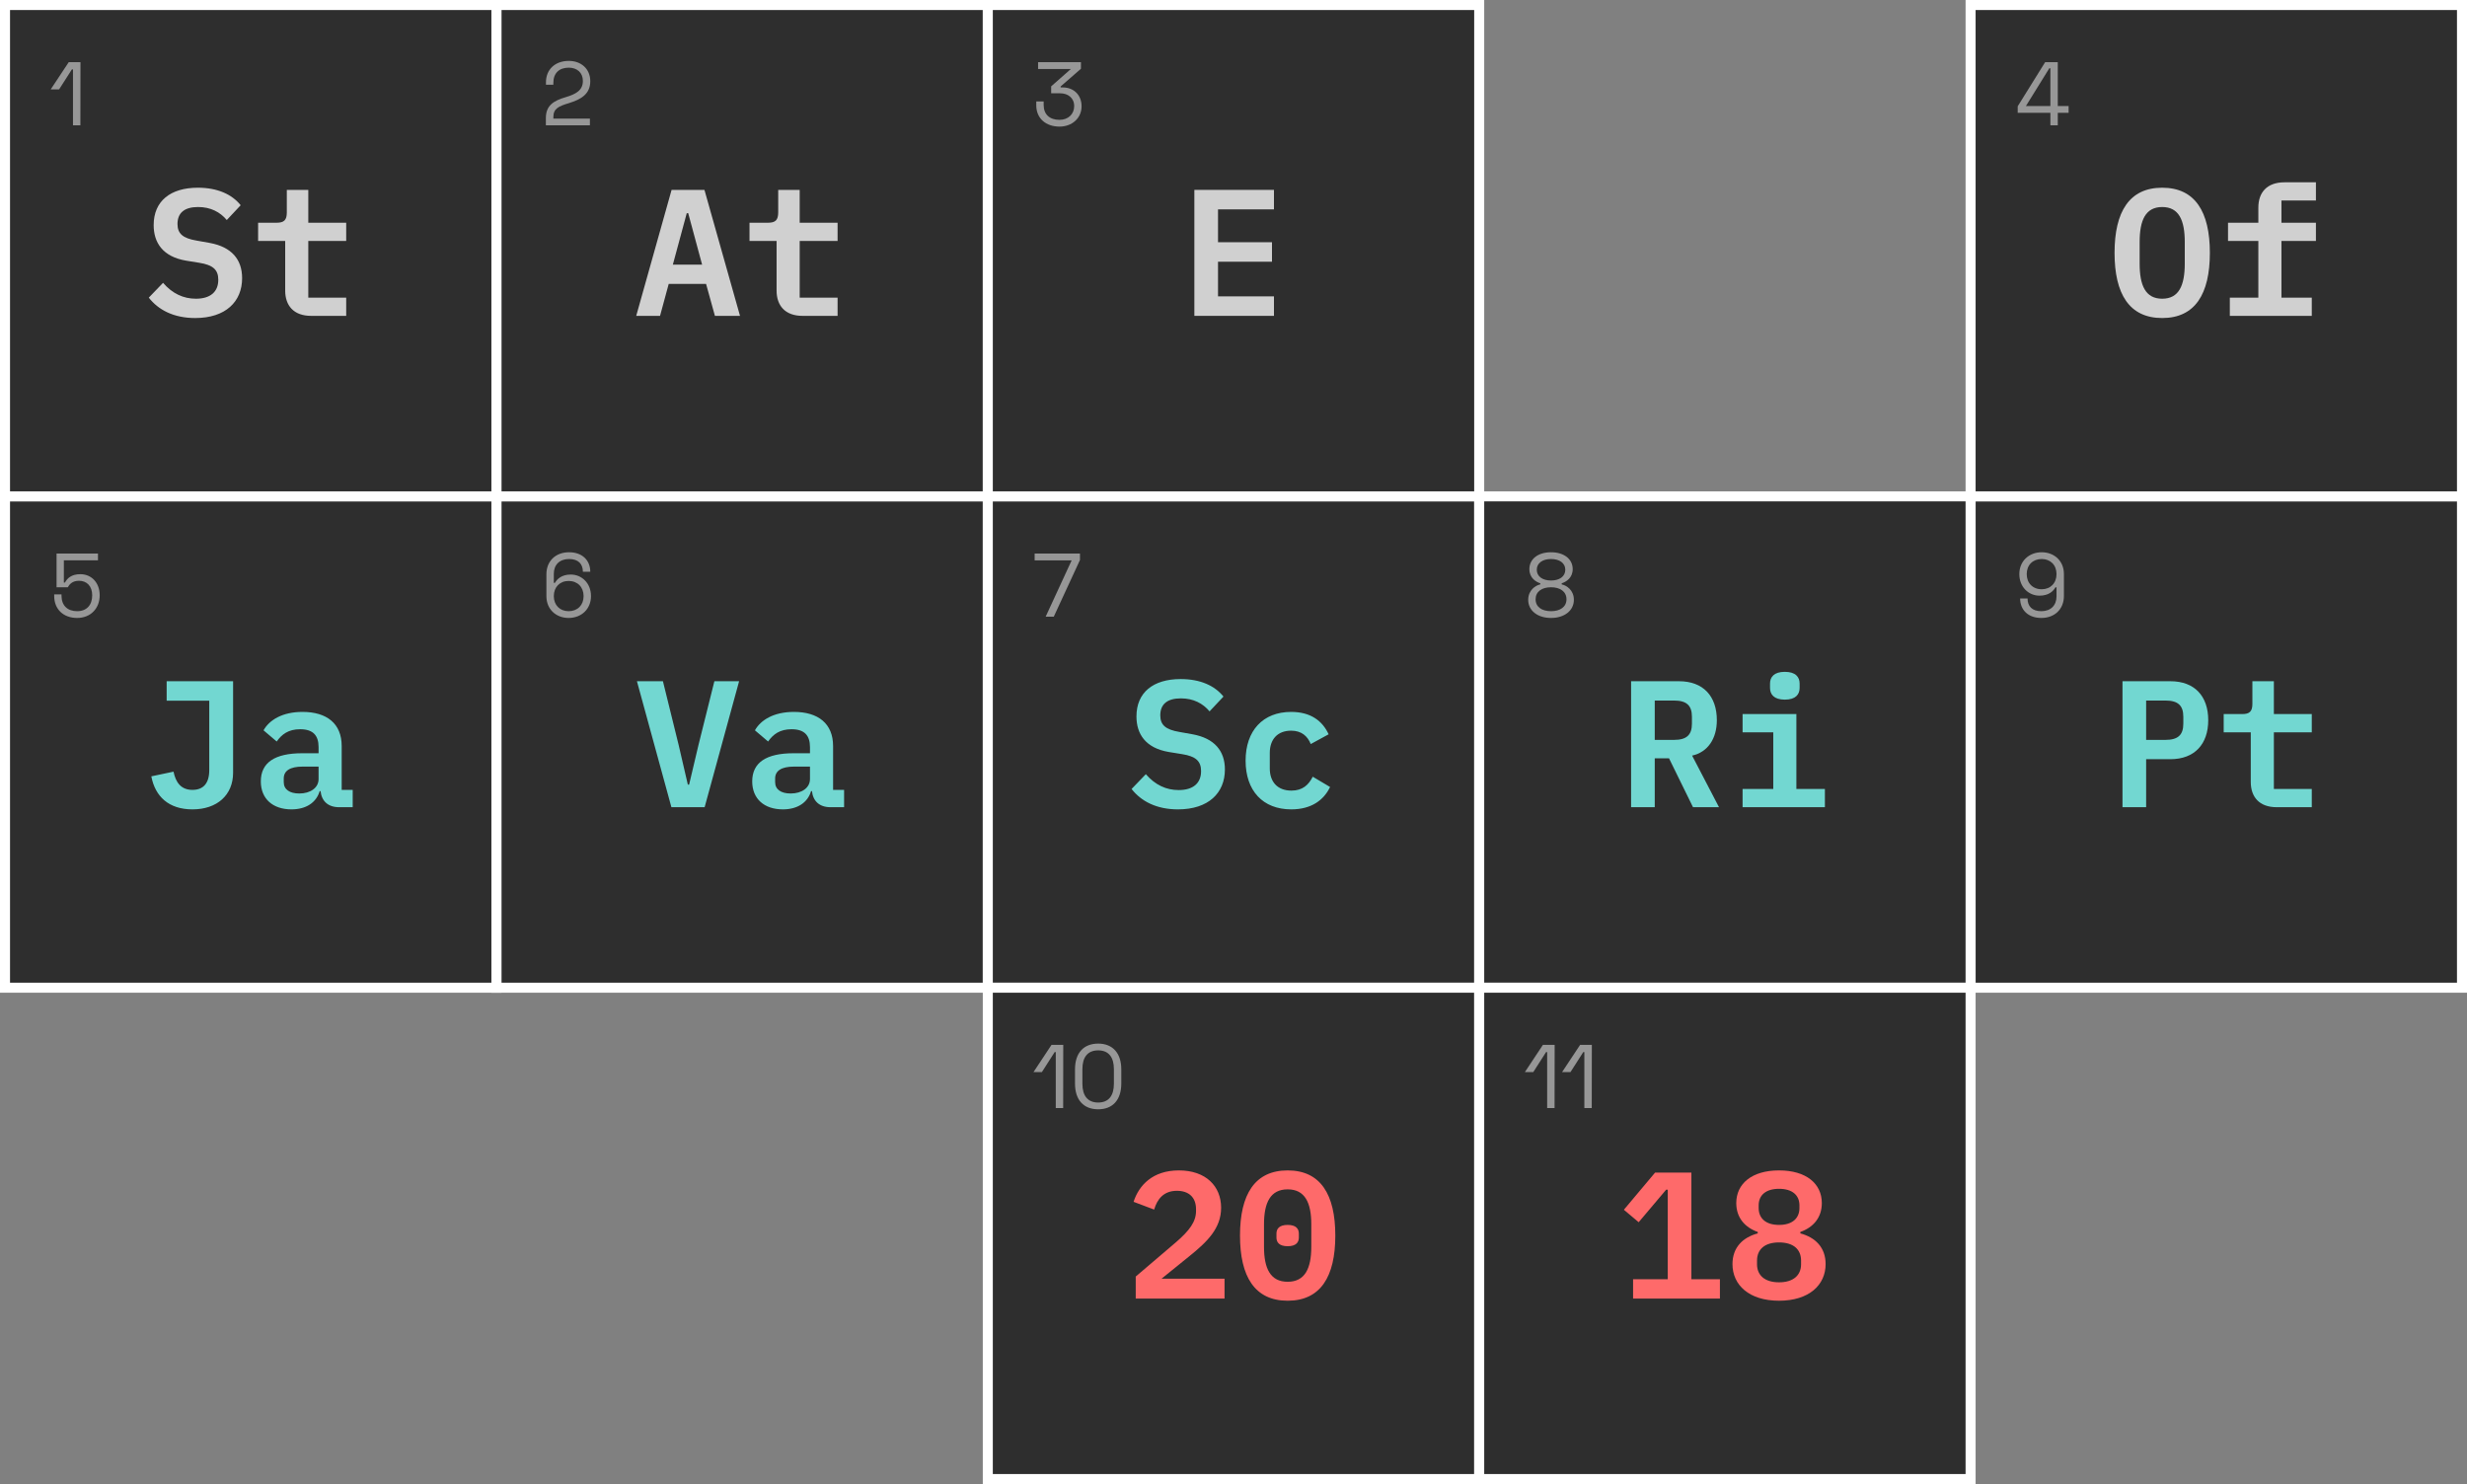<svg width="492" height="296" viewBox="0 0 492 296" fill="none" xmlns="http://www.w3.org/2000/svg">
<rect x="0" y="0" width="492" height="296" fill="#808080" stroke="none"/>
<rect x="99" y="99" width="98" height="98" fill="#2E2E2E" stroke="white" stroke-width="2"/>
<path d="M140.526 161L147.402 135.872H142.47L139.302 148.58L137.43 156.5H137.178L135.342 148.58L132.21 135.872H127.026L133.902 161H140.526ZM168.34 161V157.544H166.144V148.796C166.144 144.332 163.192 141.992 158.332 141.992C154.3 141.992 151.708 143.612 150.556 145.664L153.184 147.896C154.192 146.456 155.524 145.448 157.864 145.448C160.42 145.448 161.536 146.672 161.536 149.012V150.236H158.26C152.788 150.236 150.016 152.108 150.016 155.852C150.016 159.344 152.428 161.432 156.136 161.432C159.016 161.432 161.068 160.1 161.752 157.796H161.932C162.148 159.776 163.408 161 165.64 161H168.34ZM157.684 158.264C155.776 158.264 154.588 157.472 154.588 155.996V155.276C154.588 153.728 155.848 152.9 158.368 152.9H161.536V155.384C161.536 157.148 159.88 158.264 157.684 158.264Z" fill="#72D7D1"/>
<path opacity="0.5" d="M117.864 118.896C117.864 116.304 116.01 114.594 113.832 114.594C111.996 114.594 111.114 115.494 110.664 116.25H110.448V114.45C110.448 112.668 111.582 111.498 113.49 111.498C115.362 111.498 116.244 112.506 116.244 114.036H117.72C117.72 111.768 116.136 110.148 113.49 110.148C110.79 110.148 108.972 111.93 108.972 114.522V118.914C108.972 121.524 110.898 123.252 113.4 123.252C115.938 123.252 117.864 121.488 117.864 118.896ZM113.4 115.872C115.182 115.872 116.388 117.096 116.388 118.896C116.388 120.696 115.182 121.902 113.4 121.902C111.654 121.902 110.448 120.696 110.448 118.896C110.448 117.096 111.654 115.872 113.4 115.872Z" fill="white"/>
<rect x="197" y="99" width="98" height="98" fill="#2E2E2E" stroke="white" stroke-width="2"/>
<path d="M234.926 161.432C241.01 161.432 244.286 158.156 244.286 153.476C244.286 149.732 242.162 147.248 237.842 146.456L235.214 145.988C232.442 145.52 231.398 144.584 231.398 142.676C231.398 140.444 232.802 139.292 235.502 139.292C238.022 139.292 239.894 140.3 241.226 141.884L243.998 138.932C242.27 136.772 239.39 135.44 235.466 135.44C229.994 135.44 226.646 138.104 226.646 142.892C226.646 146.384 228.446 149.192 233.09 149.984L235.754 150.416C238.49 150.848 239.534 151.82 239.534 153.8C239.534 156.212 237.95 157.58 235.07 157.58C232.586 157.58 230.39 156.572 228.518 154.412L225.674 157.364C227.582 159.812 230.642 161.432 234.926 161.432ZM257.52 161.432C261.516 161.432 264 159.596 265.26 156.968L261.804 154.916C260.976 156.572 259.752 157.688 257.556 157.688C254.748 157.688 253.236 155.924 253.236 153.26V150.164C253.236 147.464 254.784 145.736 257.484 145.736C259.572 145.736 260.76 146.816 261.408 148.4L264.972 146.456C263.748 143.792 261.408 141.992 257.484 141.992C251.868 141.992 248.412 145.736 248.412 151.712C248.412 157.688 251.832 161.432 257.52 161.432Z" fill="#72D7D1"/>
<path opacity="0.5" d="M206.342 110.4V111.768H213.722L208.538 123H210.158L215.378 111.696V110.4H206.342Z" fill="white"/>
<rect x="1" y="99" width="98" height="98" fill="#2E2E2E" stroke="white" stroke-width="2"/>
<path d="M33.238 135.872V139.76H41.734V153.584C41.734 156.284 40.51 157.544 38.386 157.544C36.046 157.544 35.038 155.996 34.606 153.908L30.178 154.844C30.934 158.84 33.634 161.432 38.386 161.432C43.282 161.432 46.486 158.588 46.486 154.124V135.872H33.238ZM70.34 161V157.544H68.144V148.796C68.144 144.332 65.192 141.992 60.332 141.992C56.3 141.992 53.708 143.612 52.556 145.664L55.184 147.896C56.192 146.456 57.524 145.448 59.864 145.448C62.42 145.448 63.536 146.672 63.536 149.012V150.236H60.26C54.788 150.236 52.016 152.108 52.016 155.852C52.016 159.344 54.428 161.432 58.136 161.432C61.016 161.432 63.068 160.1 63.752 157.796H63.932C64.148 159.776 65.408 161 67.64 161H70.34ZM59.684 158.264C57.776 158.264 56.588 157.472 56.588 155.996V155.276C56.588 153.728 57.848 152.9 60.368 152.9H63.536V155.384C63.536 157.148 61.88 158.264 59.684 158.264Z" fill="#72D7D1"/>
<path opacity="0.5" d="M11.278 110.4V117.132H13.528C13.816 116.592 14.41 115.836 15.742 115.836C17.326 115.836 18.388 116.916 18.388 118.734C18.388 120.678 17.29 121.902 15.382 121.902C13.456 121.902 12.268 120.768 12.268 118.824V118.554H10.81V118.878C10.81 121.542 12.664 123.252 15.382 123.252C18.1 123.252 19.882 121.326 19.882 118.734C19.882 116.178 18.208 114.522 16.03 114.522C14.248 114.522 13.42 115.332 12.952 116.196H12.736V111.75H19.54V110.4H11.278Z" fill="white"/>
<rect x="393" y="99" width="98" height="98" fill="#2E2E2E" stroke="white" stroke-width="2"/>
<path d="M428.01 161V151.424H432.834C437.694 151.424 440.394 148.4 440.394 143.648C440.394 138.86 437.694 135.872 432.834 135.872H423.294V161H428.01ZM428.01 139.724H431.862C434.382 139.724 435.426 140.732 435.426 142.964V144.332C435.426 146.564 434.382 147.572 431.862 147.572H428.01V139.724ZM461.044 161V157.364H453.484V146.06H461.044V142.424H453.484V135.872H449.2V140.372C449.2 141.92 448.624 142.424 447.148 142.424H443.476V146.06H448.876V155.96C448.876 158.912 450.532 161 454.06 161H461.044Z" fill="#72D7D1"/>
<path opacity="0.5" d="M402.72 114.504C402.72 117.096 404.574 118.806 406.752 118.806C408.588 118.806 409.488 117.906 409.92 117.15H410.136V118.95C410.136 120.732 409.002 121.902 407.112 121.902C405.24 121.902 404.358 120.894 404.358 119.364H402.882C402.882 121.632 404.448 123.252 407.112 123.252C409.794 123.252 411.612 121.47 411.612 118.878V114.486C411.612 111.876 409.686 110.148 407.184 110.148C404.646 110.148 402.72 111.912 402.72 114.504ZM407.184 117.528C405.402 117.528 404.196 116.304 404.196 114.504C404.196 112.704 405.402 111.498 407.184 111.498C408.93 111.498 410.136 112.704 410.136 114.504C410.136 116.304 408.93 117.528 407.184 117.528Z" fill="white"/>
<rect x="295" y="99" width="98" height="98" fill="#2E2E2E" stroke="white" stroke-width="2"/>
<path d="M330.01 151.244H332.854L337.642 161H342.826L337.462 150.704C340.594 150.02 342.394 147.32 342.394 143.648C342.394 138.86 339.694 135.872 334.834 135.872H325.294V161H330.01V151.244ZM330.01 147.572V139.724H333.862C336.382 139.724 337.426 140.732 337.426 142.964V144.332C337.426 146.564 336.382 147.572 333.862 147.572H330.01ZM355.952 139.544C358.112 139.544 358.904 138.5 358.904 137.204V136.34C358.904 135.044 358.112 134 355.952 134C353.792 134 353 135.044 353 136.34V137.204C353 138.5 353.792 139.544 355.952 139.544ZM347.528 161H363.944V157.364H358.256V142.424H347.528V146.06H353.648V157.364H347.528V161Z" fill="#72D7D1"/>
<path opacity="0.5" d="M305.008 113.514C305.008 115.26 306.286 116.052 307.186 116.34V116.556C306.25 116.754 304.774 117.69 304.774 119.634C304.774 121.776 306.628 123.252 309.328 123.252C312.01 123.252 313.882 121.776 313.882 119.634C313.882 117.69 312.406 116.754 311.452 116.556V116.34C312.352 116.052 313.648 115.26 313.648 113.514C313.648 111.534 311.956 110.148 309.328 110.148C306.682 110.148 305.008 111.534 305.008 113.514ZM306.484 113.64C306.484 112.308 307.636 111.498 309.328 111.498C311.02 111.498 312.172 112.308 312.172 113.64C312.172 114.972 311.02 115.782 309.328 115.782C307.636 115.782 306.484 114.972 306.484 113.64ZM306.25 119.526C306.25 117.996 307.492 117.132 309.328 117.132C311.146 117.132 312.406 117.996 312.406 119.526C312.406 121.056 311.146 121.902 309.328 121.902C307.492 121.902 306.25 121.056 306.25 119.526Z" fill="white"/>
<rect x="197" y="197" width="98" height="98" fill="#2E2E2E" stroke="white" stroke-width="2"/>
<path d="M244.214 255.04H231.65L237.122 250.612C240.758 247.696 243.53 244.996 243.53 240.892C243.53 236.572 240.47 233.44 235.106 233.44C229.886 233.44 227.15 236.392 226.07 239.704L230.174 241.252C230.786 239.164 232.082 237.508 234.71 237.508C237.086 237.508 238.526 238.804 238.526 241.18V241.54C238.526 243.664 237.23 245.428 234.566 247.732L226.502 254.608V259H244.214V255.04ZM256.8 259.432C263.352 259.432 266.304 254.644 266.304 246.436C266.304 238.228 263.352 233.44 256.8 233.44C250.248 233.44 247.296 238.228 247.296 246.436C247.296 254.644 250.248 259.432 256.8 259.432ZM256.8 255.652C253.344 255.652 252.084 252.988 252.084 248.668V244.204C252.084 239.884 253.344 237.22 256.8 237.22C260.256 237.22 261.516 239.884 261.516 244.204V248.668C261.516 252.988 260.256 255.652 256.8 255.652ZM256.8 248.56C258.456 248.56 259.032 247.804 259.032 246.832V246.04C259.032 245.068 258.456 244.312 256.8 244.312C255.144 244.312 254.568 245.068 254.568 246.04V246.832C254.568 247.804 255.144 248.56 256.8 248.56Z" fill="#FE6A6A"/>
<path opacity="0.5" d="M209.708 208.4L206.108 213.836H207.782L210.338 209.84H210.554V221H212.03L212.048 208.4H209.708ZM214.39 213.296V216.104C214.39 219.398 216.118 221.252 219.016 221.252C221.896 221.252 223.624 219.398 223.624 216.104V213.296C223.624 210.002 221.86 208.148 219.016 208.148C216.118 208.148 214.39 210.002 214.39 213.296ZM215.866 213.242C215.866 210.866 216.91 209.498 219.016 209.498C221.104 209.498 222.148 210.866 222.148 213.242V216.158C222.148 218.534 221.104 219.902 219.016 219.902C216.91 219.902 215.866 218.534 215.866 216.158V213.242Z" fill="white"/>
<rect x="295" y="197" width="98" height="98" fill="#2E2E2E" stroke="white" stroke-width="2"/>
<path d="M343.006 259V255.148H337.318V233.872H330.082L323.854 241.288L326.806 243.772L332.278 237.292H332.602V255.148H325.69V259H343.006ZM354.8 259.432C360.776 259.432 364.088 256.3 364.088 252.124C364.088 248.812 362.036 246.796 359.048 246.004V245.716C361.604 244.816 363.332 242.872 363.332 239.956C363.332 236.104 360.236 233.44 354.8 233.44C349.364 233.44 346.268 236.104 346.268 239.956C346.268 242.872 347.996 244.816 350.552 245.716V246.004C347.564 246.796 345.512 248.812 345.512 252.124C345.512 256.3 348.824 259.432 354.8 259.432ZM354.8 255.76C351.992 255.76 350.408 254.392 350.408 252.16V251.44C350.408 249.172 351.956 247.804 354.8 247.804C357.644 247.804 359.192 249.172 359.192 251.44V252.16C359.192 254.392 357.608 255.76 354.8 255.76ZM354.8 244.312C352.172 244.312 350.732 243.016 350.732 240.928V240.424C350.732 238.372 352.172 237.112 354.8 237.112C357.428 237.112 358.868 238.372 358.868 240.424V240.928C358.868 243.016 357.428 244.312 354.8 244.312Z" fill="#FE6A6A"/>
<path opacity="0.5" d="M307.708 208.4L304.108 213.836H305.782L308.338 209.84H308.554V221H310.03L310.048 208.4H307.708ZM315.126 208.4L311.526 213.836H313.2L315.756 209.84H315.972V221H317.448L317.466 208.4H315.126Z" fill="white"/>
<rect x="99" y="1" width="98" height="98" fill="#2E2E2E" stroke="white" stroke-width="2"/>
<path d="M147.582 63L140.49 37.872H133.938L126.882 63H131.634L133.362 56.628H140.814L142.578 63H147.582ZM140.022 52.776H134.19L136.962 42.516H137.25L140.022 52.776ZM167.044 63V59.364H159.484V48.06H167.044V44.424H159.484V37.872H155.2V42.372C155.2 43.92 154.624 44.424 153.148 44.424H149.476V48.06H154.876V57.96C154.876 60.912 156.532 63 160.06 63H167.044Z" fill="#D0D0D0"/>
<path opacity="0.5" d="M108.882 16.432V16.9H110.358V16.522C110.358 14.578 111.528 13.498 113.436 13.498C115.056 13.498 116.244 14.47 116.244 16.144C116.244 17.962 114.948 18.754 112.806 19.384C110.412 20.086 108.864 21.04 108.864 23.542V25H117.648V23.65H110.358V23.362C110.358 21.634 111.438 21.184 113.454 20.572C115.92 19.816 117.72 18.736 117.72 16.198C117.72 13.768 115.938 12.148 113.436 12.148C110.772 12.148 108.882 13.786 108.882 16.432Z" fill="white"/>
<rect x="197" y="1" width="98" height="98" fill="#2E2E2E" stroke="white" stroke-width="2"/>
<path d="M254.071 63V59.112H242.911V52.2H253.675V48.312H242.911V41.76H254.071V37.872H238.195V63H254.071Z" fill="#D0D0D0"/>
<path opacity="0.5" d="M207.026 12.4V13.768H213.56L209.636 17.224V18.61H211.436C212.966 18.61 214.226 19.51 214.226 21.166C214.226 22.732 213.074 23.902 211.292 23.902C209.366 23.902 208.142 22.84 208.142 20.95V20.23H206.666V21.004C206.666 23.614 208.574 25.252 211.31 25.252C213.758 25.252 215.702 23.596 215.702 21.202C215.702 18.88 214.064 17.44 211.976 17.44H211.526V17.242L215.576 13.714V12.4H207.026Z" fill="white"/>
<rect x="393" y="1" width="98" height="98" fill="#2E2E2E" stroke="white" stroke-width="2"/>
<path d="M431.214 63.432C437.766 63.432 440.718 58.644 440.718 50.436C440.718 42.228 437.766 37.44 431.214 37.44C424.662 37.44 421.71 42.228 421.71 50.436C421.71 58.644 424.662 63.432 431.214 63.432ZM431.214 59.58C427.866 59.58 426.714 56.916 426.714 52.596V48.276C426.714 43.956 427.866 41.292 431.214 41.292C434.562 41.292 435.714 43.956 435.714 48.276V52.56C435.714 56.916 434.562 59.58 431.214 59.58ZM444.7 63H461.044V59.364H454.996V48.06H461.872V44.424H454.996V39.996H461.872V36.36H455.608C452.044 36.36 450.388 38.448 450.388 41.4V44.424H444.34V48.06H450.388V59.364H444.7V63Z" fill="#D0D0D0"/>
<path opacity="0.5" d="M407.868 12.4L402.396 21.202V22.498H408.912V25H410.388V22.498H412.548V21.148H410.388V12.4H407.868ZM408.696 13.624H408.912V21.148H404.034L408.696 13.624Z" fill="white"/>
<rect x="1" y="1" width="98" height="98" fill="#2E2E2E" stroke="white" stroke-width="2"/>
<path d="M38.926 63.432C45.01 63.432 48.286 60.156 48.286 55.476C48.286 51.732 46.162 49.248 41.842 48.456L39.214 47.988C36.442 47.52 35.398 46.584 35.398 44.676C35.398 42.444 36.802 41.292 39.502 41.292C42.022 41.292 43.894 42.3 45.226 43.884L47.998 40.932C46.27 38.772 43.39 37.44 39.466 37.44C33.994 37.44 30.646 40.104 30.646 44.892C30.646 48.384 32.446 51.192 37.09 51.984L39.754 52.416C42.49 52.848 43.534 53.82 43.534 55.8C43.534 58.212 41.95 59.58 39.07 59.58C36.586 59.58 34.39 58.572 32.518 56.412L29.674 59.364C31.582 61.812 34.642 63.432 38.926 63.432ZM69.044 63V59.364H61.484V48.06H69.044V44.424H61.484V37.872H57.2V42.372C57.2 43.92 56.624 44.424 55.148 44.424H51.476V48.06H56.876V57.96C56.876 60.912 58.532 63 62.06 63H69.044Z" fill="#D0D0D0"/>
<path opacity="0.5" d="M13.708 12.4L10.108 17.836H11.782L14.338 13.84H14.554V25H16.03L16.048 12.4H13.708Z" fill="white"/>
</svg>
